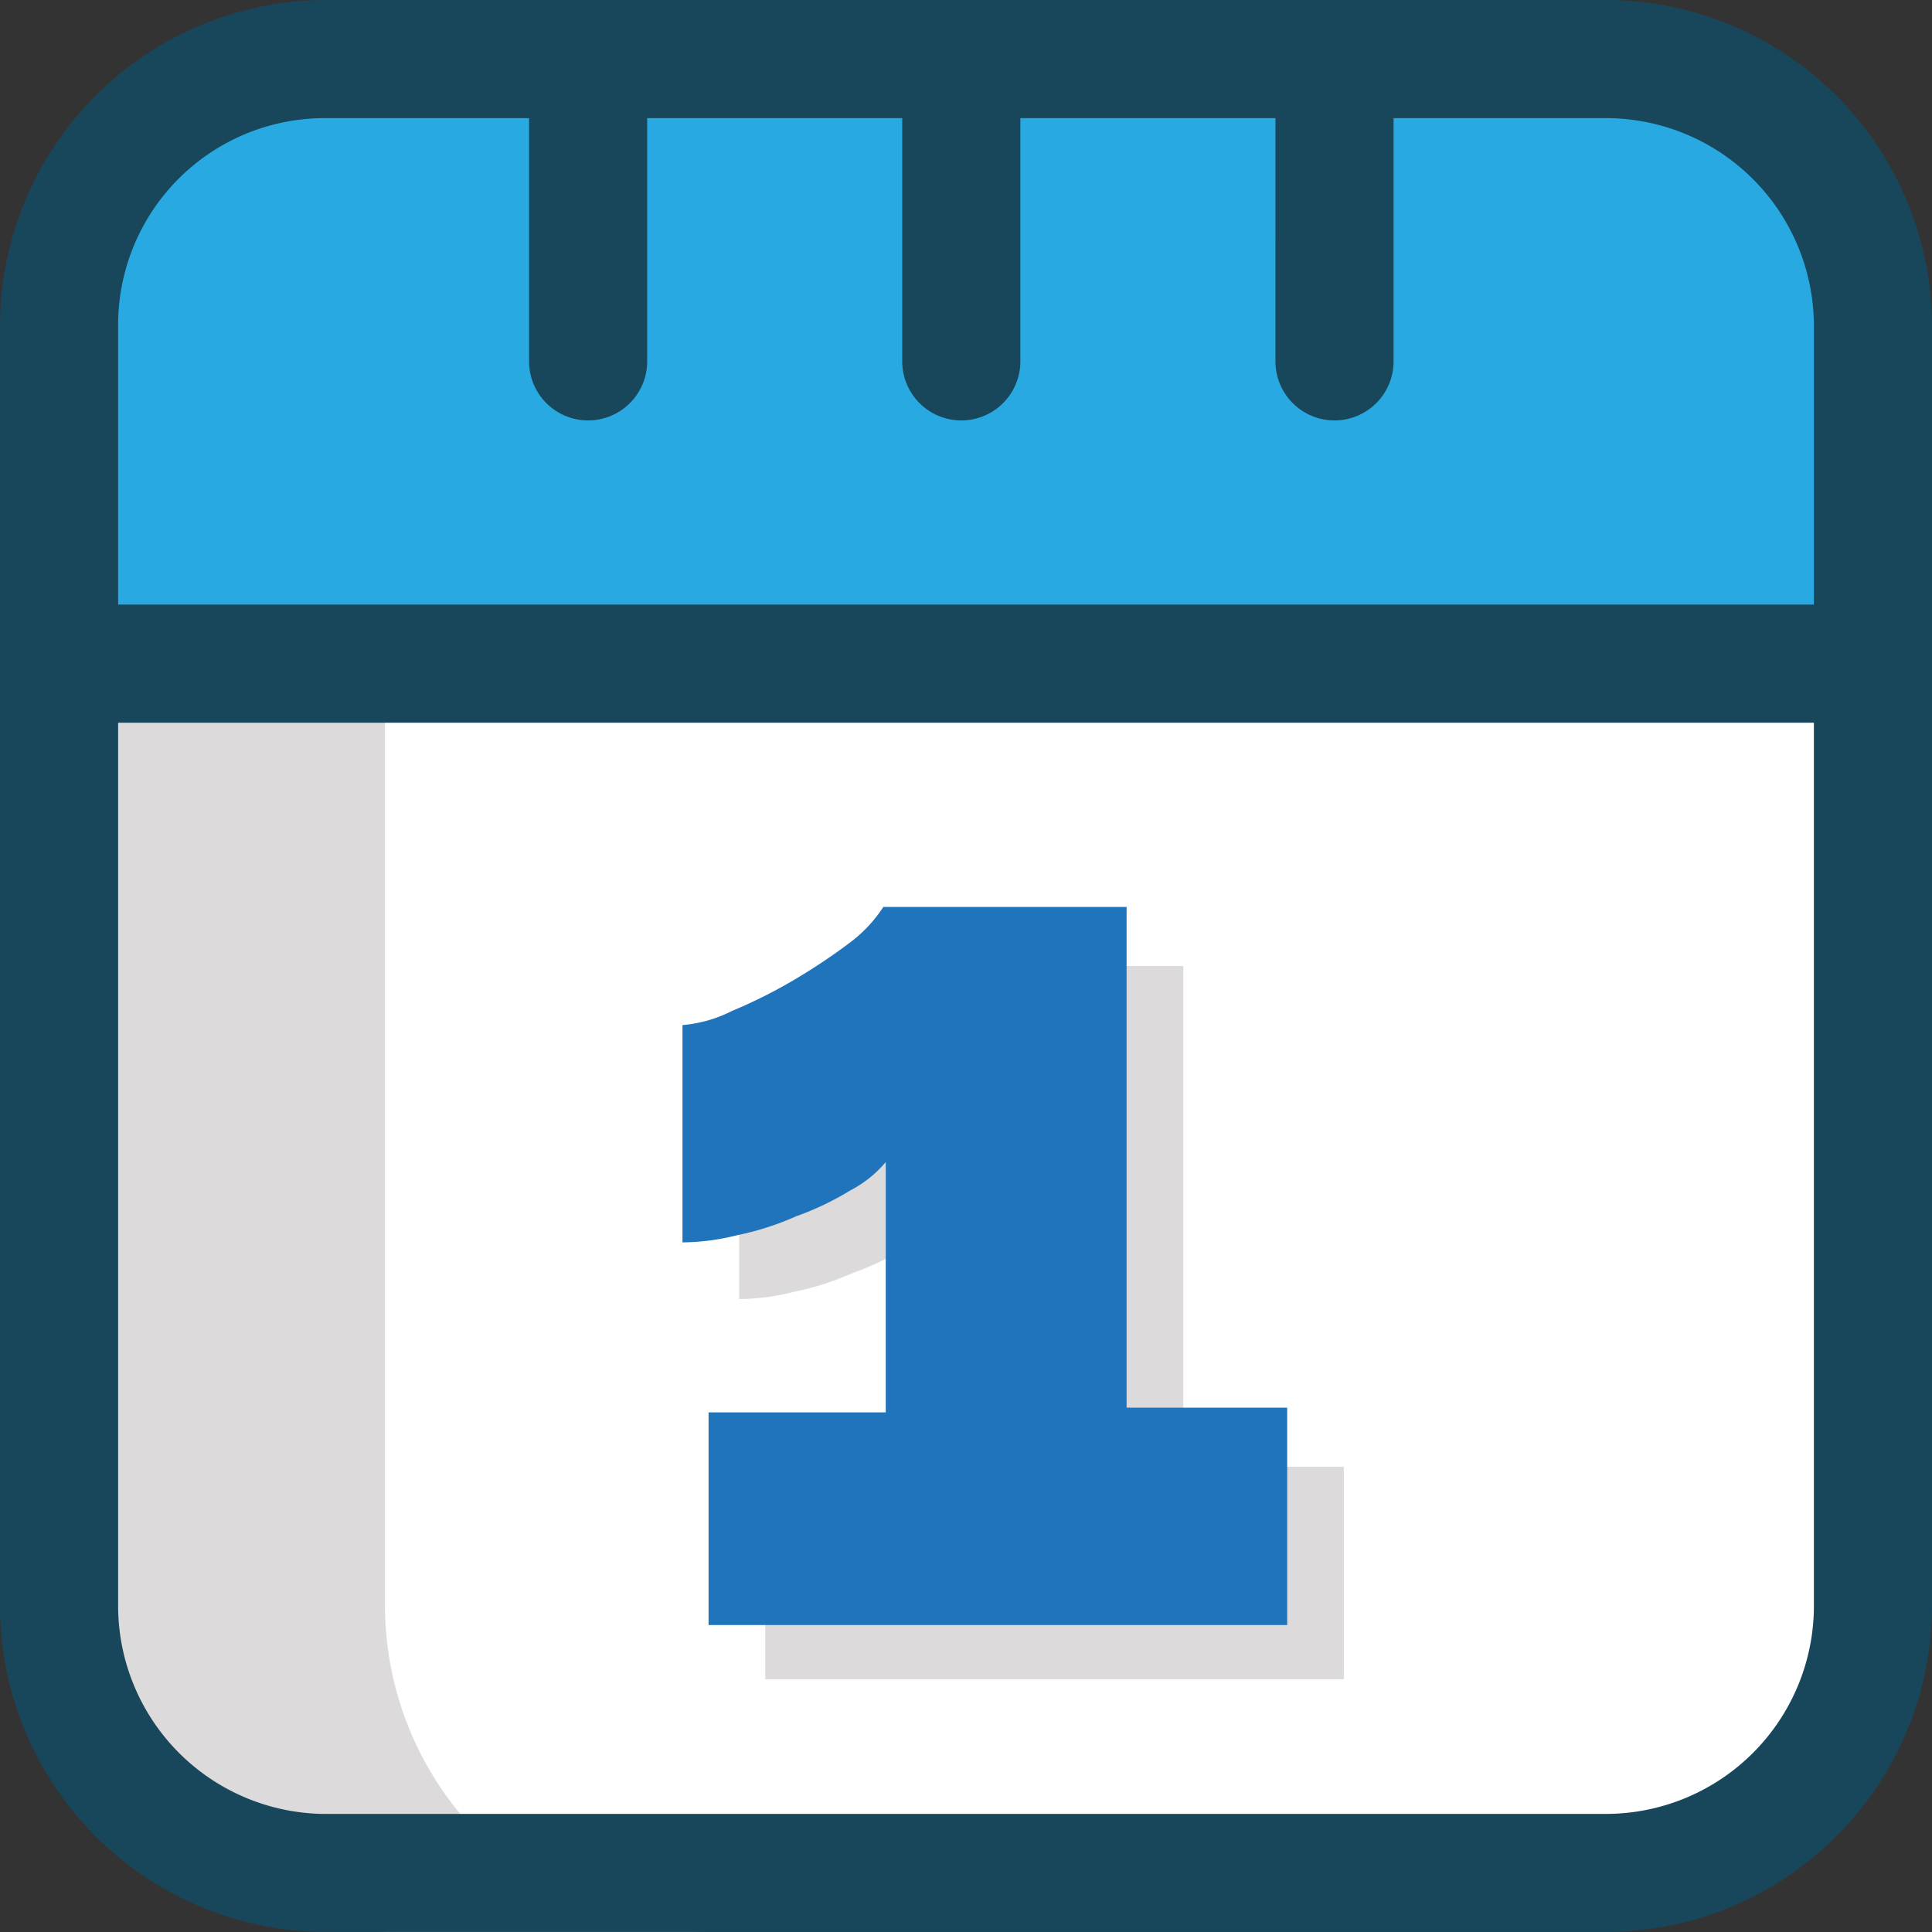 <?xml version="1.0" ?>
<svg xmlns="http://www.w3.org/2000/svg" viewBox="0 0 124.303 124.303">
	<rect x="0" y="0" width="124.303" height="124.303" fill="#333333" stroke="none"/>
	<g id="Adaptive_Scheduler_AppIcon" transform="translate(-26.3 -26.1)">
		<path id="Path_4305" d="M126.67,28H48.259A20.04,20.04,0,0,0,28.2,48.059v78.563a20.04,20.04,0,0,0,20.059,20.059H126.67a20.04,20.04,0,0,0,20.059-20.059V48.059A20.04,20.04,0,0,0,126.67,28Z" transform="translate(0.987 0.987)" fill="#fff"/>
		<path id="Path_4306" d="M70.481,150.4a21.013,21.013,0,0,1-20.97-20.97V47.07A21.013,21.013,0,0,1,70.481,26.1H50.27A21.013,21.013,0,0,0,29.3,47.07v82.362A21.013,21.013,0,0,0,50.27,150.4H70.481Z" transform="translate(1.559 0)" fill="#dcdada"/>
		<g id="Group_5485" transform="translate(73.863 88.252)">
			<path id="Path_4307" d="M96.5,99.216v13.676H59.272V99.216h11.4V83.26a7.442,7.442,0,0,1-2.279,1.823,18.673,18.673,0,0,1-3.5,1.672,18.37,18.37,0,0,1-3.8,1.216,14.729,14.729,0,0,1-3.5.456V74.6a8.624,8.624,0,0,0,3.191-.912,31.941,31.941,0,0,0,3.951-1.975,37.951,37.951,0,0,0,3.647-2.431A9.084,9.084,0,0,0,70.517,67H86.168V99.216Z" transform="translate(-57.6 -67)" fill="#dcdada"/>
		</g>
		<path id="Path_4308" d="M149.684,70.109V47.77A21.013,21.013,0,0,0,128.713,26.8H47.87A21.012,21.012,0,0,0,26.9,47.77V70.109Z" transform="translate(0.312 0.364)" fill="#29a9e1"/>
		<g id="Group_5486" transform="translate(70.216 84.453)">
			<path id="Path_4309" d="M94.1,97.019V110.7H56.872V97.019h11.4V80.912a7.442,7.442,0,0,1-2.279,1.824,18.673,18.673,0,0,1-3.5,1.672,18.369,18.369,0,0,1-3.8,1.216,14.728,14.728,0,0,1-3.5.456V72.1a8.624,8.624,0,0,0,3.191-.912,31.938,31.938,0,0,0,3.951-1.975,37.944,37.944,0,0,0,3.647-2.431A9.084,9.084,0,0,0,68.117,64.5H83.768V96.716H94.1Z" transform="translate(-55.2 -64.5)" fill="#2074bb"/>
		</g>
		<path id="Path_4310" d="M40,55.3" transform="translate(7.119 15.172)" fill="#2074bb"/>
		<path id="Path_4311" d="M129.633,26.1H47.27A21.013,21.013,0,0,0,26.3,47.07v82.362A21.013,21.013,0,0,0,47.27,150.4h82.362a21.013,21.013,0,0,0,20.97-20.97V47.07A21.012,21.012,0,0,0,129.633,26.1ZM47.27,33.7H60.339V49.35a3.8,3.8,0,1,0,7.6,0V33.7H84.349V49.35a3.8,3.8,0,1,0,7.6,0V33.7h16.412V49.35a3.8,3.8,0,0,0,7.6,0V33.7h13.676A13.392,13.392,0,0,1,143.005,47.07V65H33.9V47.07A13.3,13.3,0,0,1,47.27,33.7Zm82.362,109.107H47.27A13.392,13.392,0,0,1,33.9,129.433V72.6H143.005v56.833A13.392,13.392,0,0,1,129.633,142.805Z" fill="#18475c"/>
	</g>
</svg>